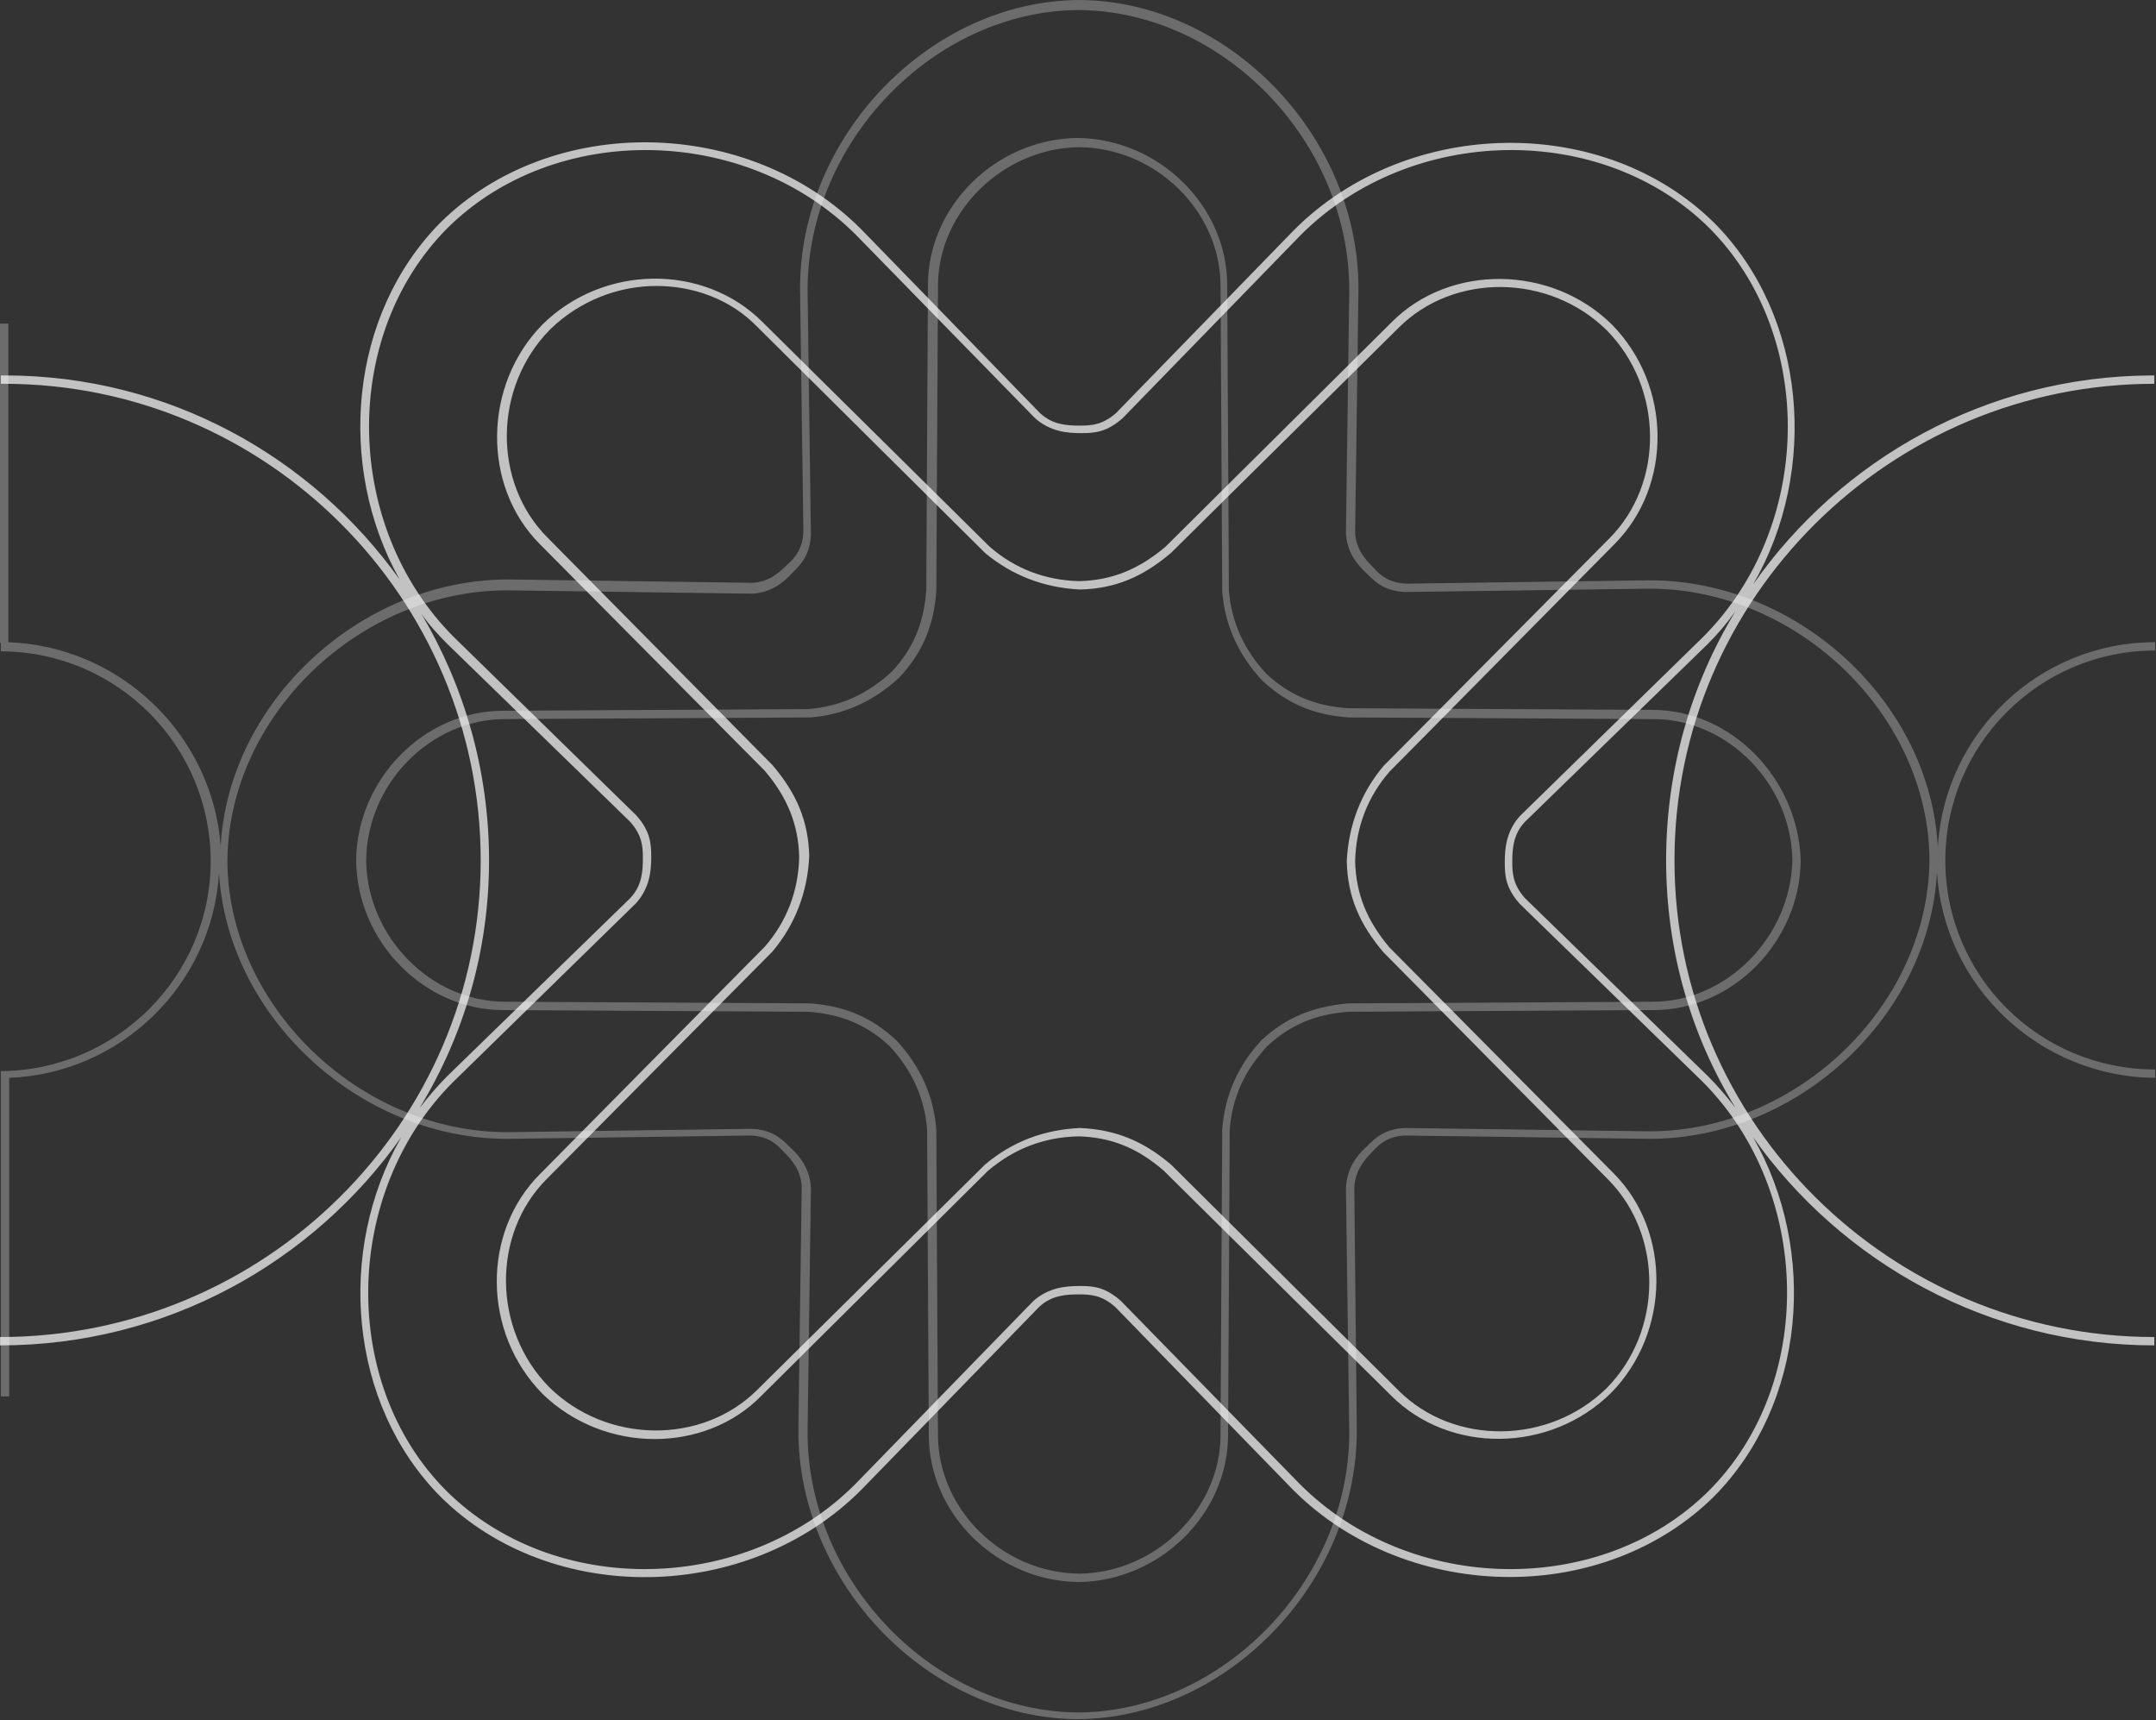 <?xml version="1.0" encoding="UTF-8"?>
<svg version="1.1" id="pattern-tile" xmlns="http://www.w3.org/2000/svg" x="0px" y="0px" viewBox="0 0 257.9 205.7" style="enable-background:new 0 0 257.9 205.7;" xml:space="preserve" preserveAspectRatio="xMinYMid" width="257.9" height="205.7">
<rect x="0" y="0" width="257.9" height="205.7" fill="#333333" stroke="none"/>
<g opacity="0.7" >
	<path fill="#fff" d="M166.2,113.3c-2.7-3.2-4-6.4-4.1-10.3c0.1-4.1,1.5-7.7,4.1-10.7l26.7-27l0.2-0.2c7-7,6.9-19-0.3-26.3   c-7.2-7.1-19.3-7.3-26.3-0.3l-27.1,26.9c-3.2,2.7-6.4,4-10.3,4.1c-4.1-0.1-7.7-1.5-10.7-4.1l-27-26.7l-0.2-0.2   c-7-7-19-6.9-26.3,0.3c-7.1,7.2-7.3,19.3-0.3,26.3l26.9,27.1c2.7,3.2,4,6.4,4.1,10.3c-0.1,4.1-1.5,7.7-4.1,10.7l-26.7,27l-0.2,0.2   c-7,7-6.9,19,0.3,26.3c3.7,3.6,8.6,5.4,13.4,5.4c4.7,0,9.4-1.7,12.8-5.2l27.1-26.9c3.1-2.6,6.6-4,10.8-4.1   c3.9,0.1,7.1,1.4,10.2,4.1l27,26.7l0.2,0.2c7,7,19,6.9,26.3-0.3c7.1-7.2,7.3-19.3,0.3-26.3L166.2,113.3z M192.2,166   c-6.9,6.8-18.3,6.9-24.9,0.3l-27.2-27c-3.4-2.9-6.7-4.2-10.9-4.4h0c-4.3,0.2-8.1,1.6-11.4,4.4l-27,26.7l-0.2,0.2   c-6.6,6.6-18,6.5-24.9-0.3c-6.8-6.9-6.9-18.3-0.3-24.9l27-27.2c2.7-3.2,4.2-7.1,4.4-11.4c-0.1-4.2-1.5-7.5-4.4-10.9l-26.7-27   l-0.2-0.2c-6.6-6.6-6.5-18,0.3-24.9c3.5-3.4,8.1-5.2,12.7-5.2c4.5,0,8.9,1.6,12.1,4.9l27.2,27c3.2,2.7,7.1,4.2,11.4,4.4   c4.2-0.1,7.5-1.5,10.9-4.4l27-26.7l0.2-0.2c6.6-6.6,18-6.5,24.9,0.3c6.8,6.9,6.9,18.3,0.3,24.9l-27,27.2c-2.7,3.2-4.2,7.1-4.4,11.4   c0.1,4.2,1.5,7.5,4.4,10.9l26.7,27l0.2,0.2C199,147.8,198.9,159.2,192.2,166z"/>
	<path fill="#fff" d="M200.3,102.9c0-31.4,25.8-57,57.4-57v-1h-0.4v0c-19.7,0.1-37.1,10-47.6,25c7.9-13.6,6.4-32.1-4.6-43.2   c-13.2-13.1-36.7-12.8-50.3,0.8l-21.3,21.9c-1.6,1.4-2.9,1.5-4.3,1.5c-1.6,0-3.3-0.1-4.8-1.5L103,27.4C89.5,13.9,66,13.5,52.7,26.6   c-10.9,11-12.5,29.1-4.9,42.7C37.3,54.6,20.1,44.9,0.6,44.9H0.1v1h0.4c31.4,0,57,25.6,57,57s-25.8,57-57.5,57v1   c19.9,0,37.4-9.9,48-24.9c-7.8,13.6-6.3,31.9,4.7,43c13.2,13.1,36.7,12.8,50.3-0.8l21.3-21.9c1.5-1.4,3.2-1.5,4.8-1.5h0   c1.4,0,2.7,0.1,4.3,1.5l21.3,21.9c6.9,6.9,16.5,10.4,25.9,10.4c9,0,17.9-3.2,24.4-9.6c11-11.1,12.5-29.4,4.7-43   c10.6,15,28.2,24.9,48,24.9v-1C226.1,159.9,200.3,134.3,200.3,102.9z M58.5,102.9c0-10.8-3-20.9-8.1-29.5c0.9,1.3,2,2.5,3.1,3.6   l21.9,21.3c1.4,1.6,1.5,2.9,1.5,4.3c0,1.6-0.1,3.3-1.5,4.8l-21.9,21.3c-1.2,1.2-2.3,2.5-3.3,3.8C55.5,123.8,58.5,113.7,58.5,102.9z    M204.4,178.3c-12.9,12.8-35.7,12.4-48.9-0.8l-21.4-21.9c-1.8-1.6-3.2-1.8-4.7-1.8c-0.1,0-0.2,0-0.3,0c-1.7,0-3.7,0.2-5.5,1.8   l-21.3,21.9c-13.2,13.2-36,13.6-48.9,0.8c-12.8-12.8-12.4-35.7,0.8-48.9l21.9-21.4c1.6-1.8,1.8-3.8,1.8-5.5c0-1.6-0.1-3.1-1.8-5   L54.3,76.2c-13.2-13.2-13.6-36-0.8-48.9c12.9-12.8,35.7-12.4,48.9,0.8l21.4,21.9c1.8,1.6,3.8,1.8,5.5,1.8c1.6,0,3.1-0.1,5-1.8   l21.3-21.9c13.2-13.2,36-13.6,48.9-0.8c12.8,12.9,12.4,35.7-0.8,48.9l-21.9,21.4c-1.6,1.8-1.8,3.8-1.8,5.5c0,1.6,0.1,3.1,1.8,5   l21.9,21.3C216.8,142.6,217.2,165.5,204.4,178.3z M204.3,128.7l-21.9-21.3c-1.4-1.6-1.5-2.9-1.5-4.3c0-1.6,0.1-3.3,1.5-4.8   l21.9-21.3c1.2-1.2,2.3-2.5,3.3-3.9c-5.3,8.7-8.3,18.9-8.3,29.8c0,10.8,3,21,8.3,29.6C206.6,131.2,205.5,129.9,204.3,128.7z"/>
</g>
<g opacity="0.28">
	<path fill="#fff" d="M197.7,84.9l-36.5-0.2c-4-0.3-7-1.6-9.7-4.1c-2.7-2.9-4.2-6.2-4.5-10l-0.2-36.2v-0.3c0-9.5-8.2-17.5-17.9-17.6   c-9.7,0.1-17.9,8.1-17.9,17.6l-0.2,36.5c-0.3,4-1.6,7-4.1,9.7c-2.9,2.7-6.2,4.2-10,4.5l-36.2,0.2h-0.3c-9.5,0-17.5,8.2-17.6,17.9   c0.1,9.7,8.1,17.9,17.6,17.9l36.5,0.2c4,0.3,7,1.6,9.7,4.1c2.7,2.9,4.2,6.2,4.5,10l0.2,36.2v0.3c0,9.5,8.2,17.5,17.9,17.6   c9.7-0.1,17.9-8.1,17.9-17.6l0.2-36.5c0.3-3.9,1.8-7.1,4.5-10c2.7-2.5,5.7-3.8,9.7-4.1l36.2-0.2h0.3c9.5,0,17.5-8.2,17.6-17.9   C215.1,93.1,207.1,84.9,197.7,84.9z M197.7,119.8l-36.5,0.2c-4.2,0.4-7.4,1.7-10.3,4.4l0,0c-2.8,3-4.4,6.6-4.7,10.7l-0.2,36.2v0.3   c0,8.9-7.8,16.5-16.9,16.6c-9.2-0.1-16.9-7.7-16.9-16.6l-0.2-36.5c-0.3-4-1.9-7.6-4.8-10.7c-2.9-2.7-6.1-4.1-10.3-4.4l-36.2-0.2   h-0.3c-8.9,0-16.5-7.8-16.6-16.9c0.1-9.2,7.7-16.9,16.6-16.9l36.5-0.2c4-0.3,7.6-1.9,10.7-4.8c2.7-2.9,4.1-6.1,4.4-10.3l0.2-36.2   v-0.3c0-8.9,7.8-16.5,16.9-16.6c9.2,0.1,16.9,7.7,16.9,16.6l0.2,36.5c0.3,4,1.9,7.6,4.8,10.7c2.9,2.7,6.1,4.1,10.3,4.4l36.2,0.2   h0.3c8.9,0,16.5,7.8,16.6,16.9C214.2,112,206.6,119.8,197.7,119.8z"/>
	<path fill="#fff" d="M232.7,102.9c0-13.8,11.2-25.1,25.1-25.1v-1c-13.9,0-25.2,10.9-26,24.5c-0.9-17.2-16.6-31.9-34.5-31.9   l-29.1,0.4c-2-0.1-3-0.9-3.9-1.9c-1.1-1.1-2.1-2.3-2.2-4.2l0.4-29.2c0-18.3-15.6-34.4-33.4-34.5c-17.8,0.1-33.4,16.2-33.4,34.5   l0.4,29.1c-0.1,2-0.9,3-1.9,3.9c-1.1,1.1-2.3,2.1-4.2,2.2l-29.2-0.4c-17.8,0-33.5,14.8-34.4,31.9C25.4,87.9,14.4,77.2,0.8,76.8h0.2   V38.7h-1v38.2h0.1v1c13.8,0,25.1,11.2,25.1,25.1c0,13.8-11.3,25-25.1,25.1l0,0.9h0V167h1v-38.1c13.4-0.5,24.3-11.2,25.1-24.5   c1,17.1,16.7,31.8,34.5,31.8l29.1-0.4c2,0.1,3,0.9,3.9,1.9c1.1,1.1,2.1,2.3,2.2,4.2l-0.4,29.2c0,18.3,15.6,34.4,33.4,34.5   c17.8-0.1,33.4-16.2,33.4-34.5L162,142c0.1-1.9,1.1-3.2,2.2-4.3l0,0c0.9-1,1.9-1.8,3.9-1.9l29.2,0.4c17.8,0,33.5-14.7,34.4-31.9   c0.8,13.6,12.2,24.5,26.1,24.6l0-1C243.9,127.9,232.7,116.7,232.7,102.9z M197.3,135.3l-29.2-0.4c-2.4,0.1-3.5,1.1-4.6,2.2   c-1.2,1.1-2.4,2.6-2.5,5l0.4,29.2c0,17.8-15.2,33.4-32.4,33.5c-17.3-0.1-32.4-15.7-32.4-33.5l0.4-29.2c-0.1-2.3-1.3-3.8-2.5-4.9   c-1.1-1.1-2.2-2.1-4.6-2.2l-29.2,0.4c-17.8,0-33.4-15.2-33.5-32.4c0.1-17.3,15.7-32.4,33.5-32.4l29.2,0.4c2.3-0.1,3.8-1.3,4.9-2.5   c1.1-1.1,2.1-2.2,2.2-4.6l-0.4-29.2c0-17.8,15.2-33.4,32.4-33.5c17.3,0.1,32.4,15.7,32.4,33.5L161,63.7c0.1,2.3,1.3,3.8,2.5,4.9   c1.1,1.1,2.2,2.1,4.6,2.2l29.2-0.4c17.8,0,33.4,15.2,33.5,32.4C230.7,120.1,215.1,135.3,197.3,135.3z"/>
</g>
</svg>
